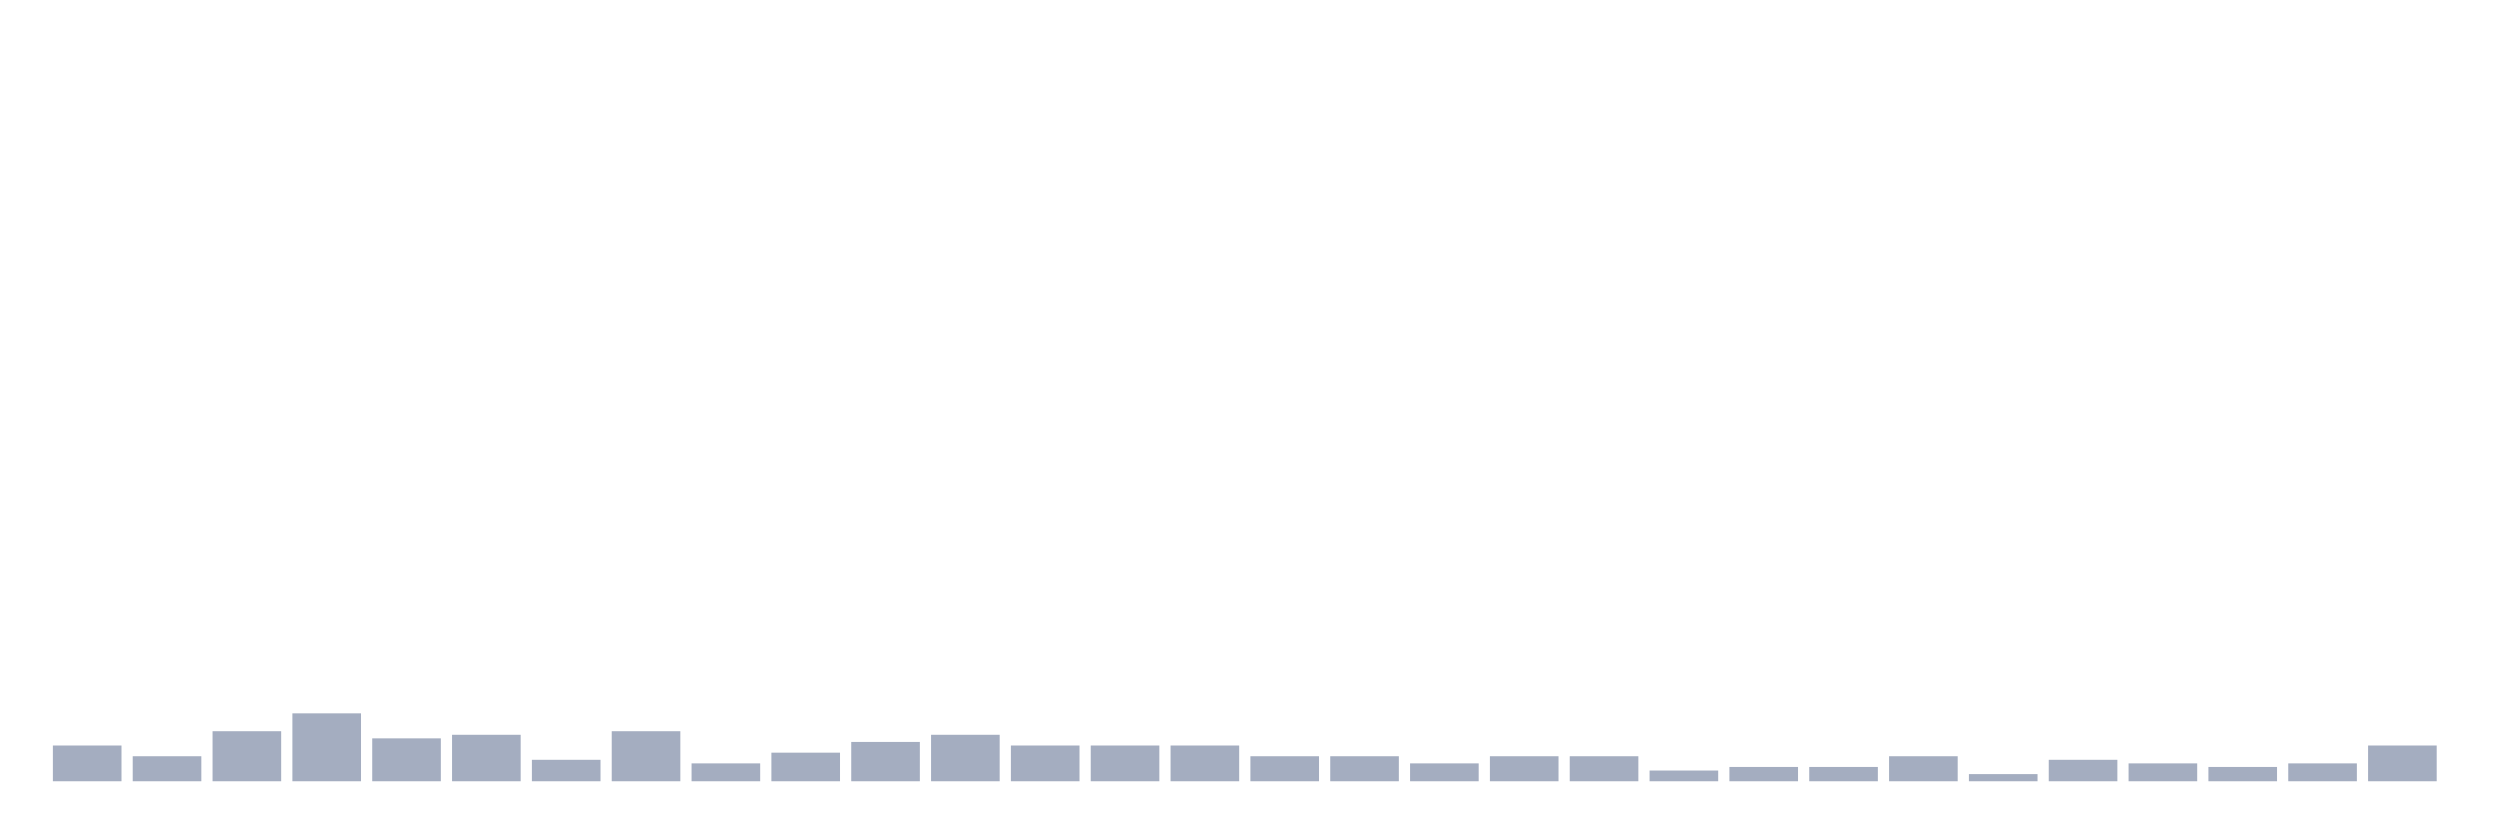 <svg xmlns="http://www.w3.org/2000/svg" viewBox="0 0 480 160"><g transform="translate(10,10)"><rect class="bar" x="0.153" width="13.175" y="133.137" height="6.863" fill="rgb(164,173,192)"></rect><rect class="bar" x="15.482" width="13.175" y="135.196" height="4.804" fill="rgb(164,173,192)"></rect><rect class="bar" x="30.81" width="13.175" y="130.392" height="9.608" fill="rgb(164,173,192)"></rect><rect class="bar" x="46.138" width="13.175" y="126.961" height="13.039" fill="rgb(164,173,192)"></rect><rect class="bar" x="61.466" width="13.175" y="131.765" height="8.235" fill="rgb(164,173,192)"></rect><rect class="bar" x="76.794" width="13.175" y="131.078" height="8.922" fill="rgb(164,173,192)"></rect><rect class="bar" x="92.123" width="13.175" y="135.882" height="4.118" fill="rgb(164,173,192)"></rect><rect class="bar" x="107.451" width="13.175" y="130.392" height="9.608" fill="rgb(164,173,192)"></rect><rect class="bar" x="122.779" width="13.175" y="136.569" height="3.431" fill="rgb(164,173,192)"></rect><rect class="bar" x="138.107" width="13.175" y="134.51" height="5.49" fill="rgb(164,173,192)"></rect><rect class="bar" x="153.436" width="13.175" y="132.451" height="7.549" fill="rgb(164,173,192)"></rect><rect class="bar" x="168.764" width="13.175" y="131.078" height="8.922" fill="rgb(164,173,192)"></rect><rect class="bar" x="184.092" width="13.175" y="133.137" height="6.863" fill="rgb(164,173,192)"></rect><rect class="bar" x="199.42" width="13.175" y="133.137" height="6.863" fill="rgb(164,173,192)"></rect><rect class="bar" x="214.748" width="13.175" y="133.137" height="6.863" fill="rgb(164,173,192)"></rect><rect class="bar" x="230.077" width="13.175" y="135.196" height="4.804" fill="rgb(164,173,192)"></rect><rect class="bar" x="245.405" width="13.175" y="135.196" height="4.804" fill="rgb(164,173,192)"></rect><rect class="bar" x="260.733" width="13.175" y="136.569" height="3.431" fill="rgb(164,173,192)"></rect><rect class="bar" x="276.061" width="13.175" y="135.196" height="4.804" fill="rgb(164,173,192)"></rect><rect class="bar" x="291.39" width="13.175" y="135.196" height="4.804" fill="rgb(164,173,192)"></rect><rect class="bar" x="306.718" width="13.175" y="137.941" height="2.059" fill="rgb(164,173,192)"></rect><rect class="bar" x="322.046" width="13.175" y="137.255" height="2.745" fill="rgb(164,173,192)"></rect><rect class="bar" x="337.374" width="13.175" y="137.255" height="2.745" fill="rgb(164,173,192)"></rect><rect class="bar" x="352.702" width="13.175" y="135.196" height="4.804" fill="rgb(164,173,192)"></rect><rect class="bar" x="368.031" width="13.175" y="138.627" height="1.373" fill="rgb(164,173,192)"></rect><rect class="bar" x="383.359" width="13.175" y="135.882" height="4.118" fill="rgb(164,173,192)"></rect><rect class="bar" x="398.687" width="13.175" y="136.569" height="3.431" fill="rgb(164,173,192)"></rect><rect class="bar" x="414.015" width="13.175" y="137.255" height="2.745" fill="rgb(164,173,192)"></rect><rect class="bar" x="429.344" width="13.175" y="136.569" height="3.431" fill="rgb(164,173,192)"></rect><rect class="bar" x="444.672" width="13.175" y="133.137" height="6.863" fill="rgb(164,173,192)"></rect></g></svg>